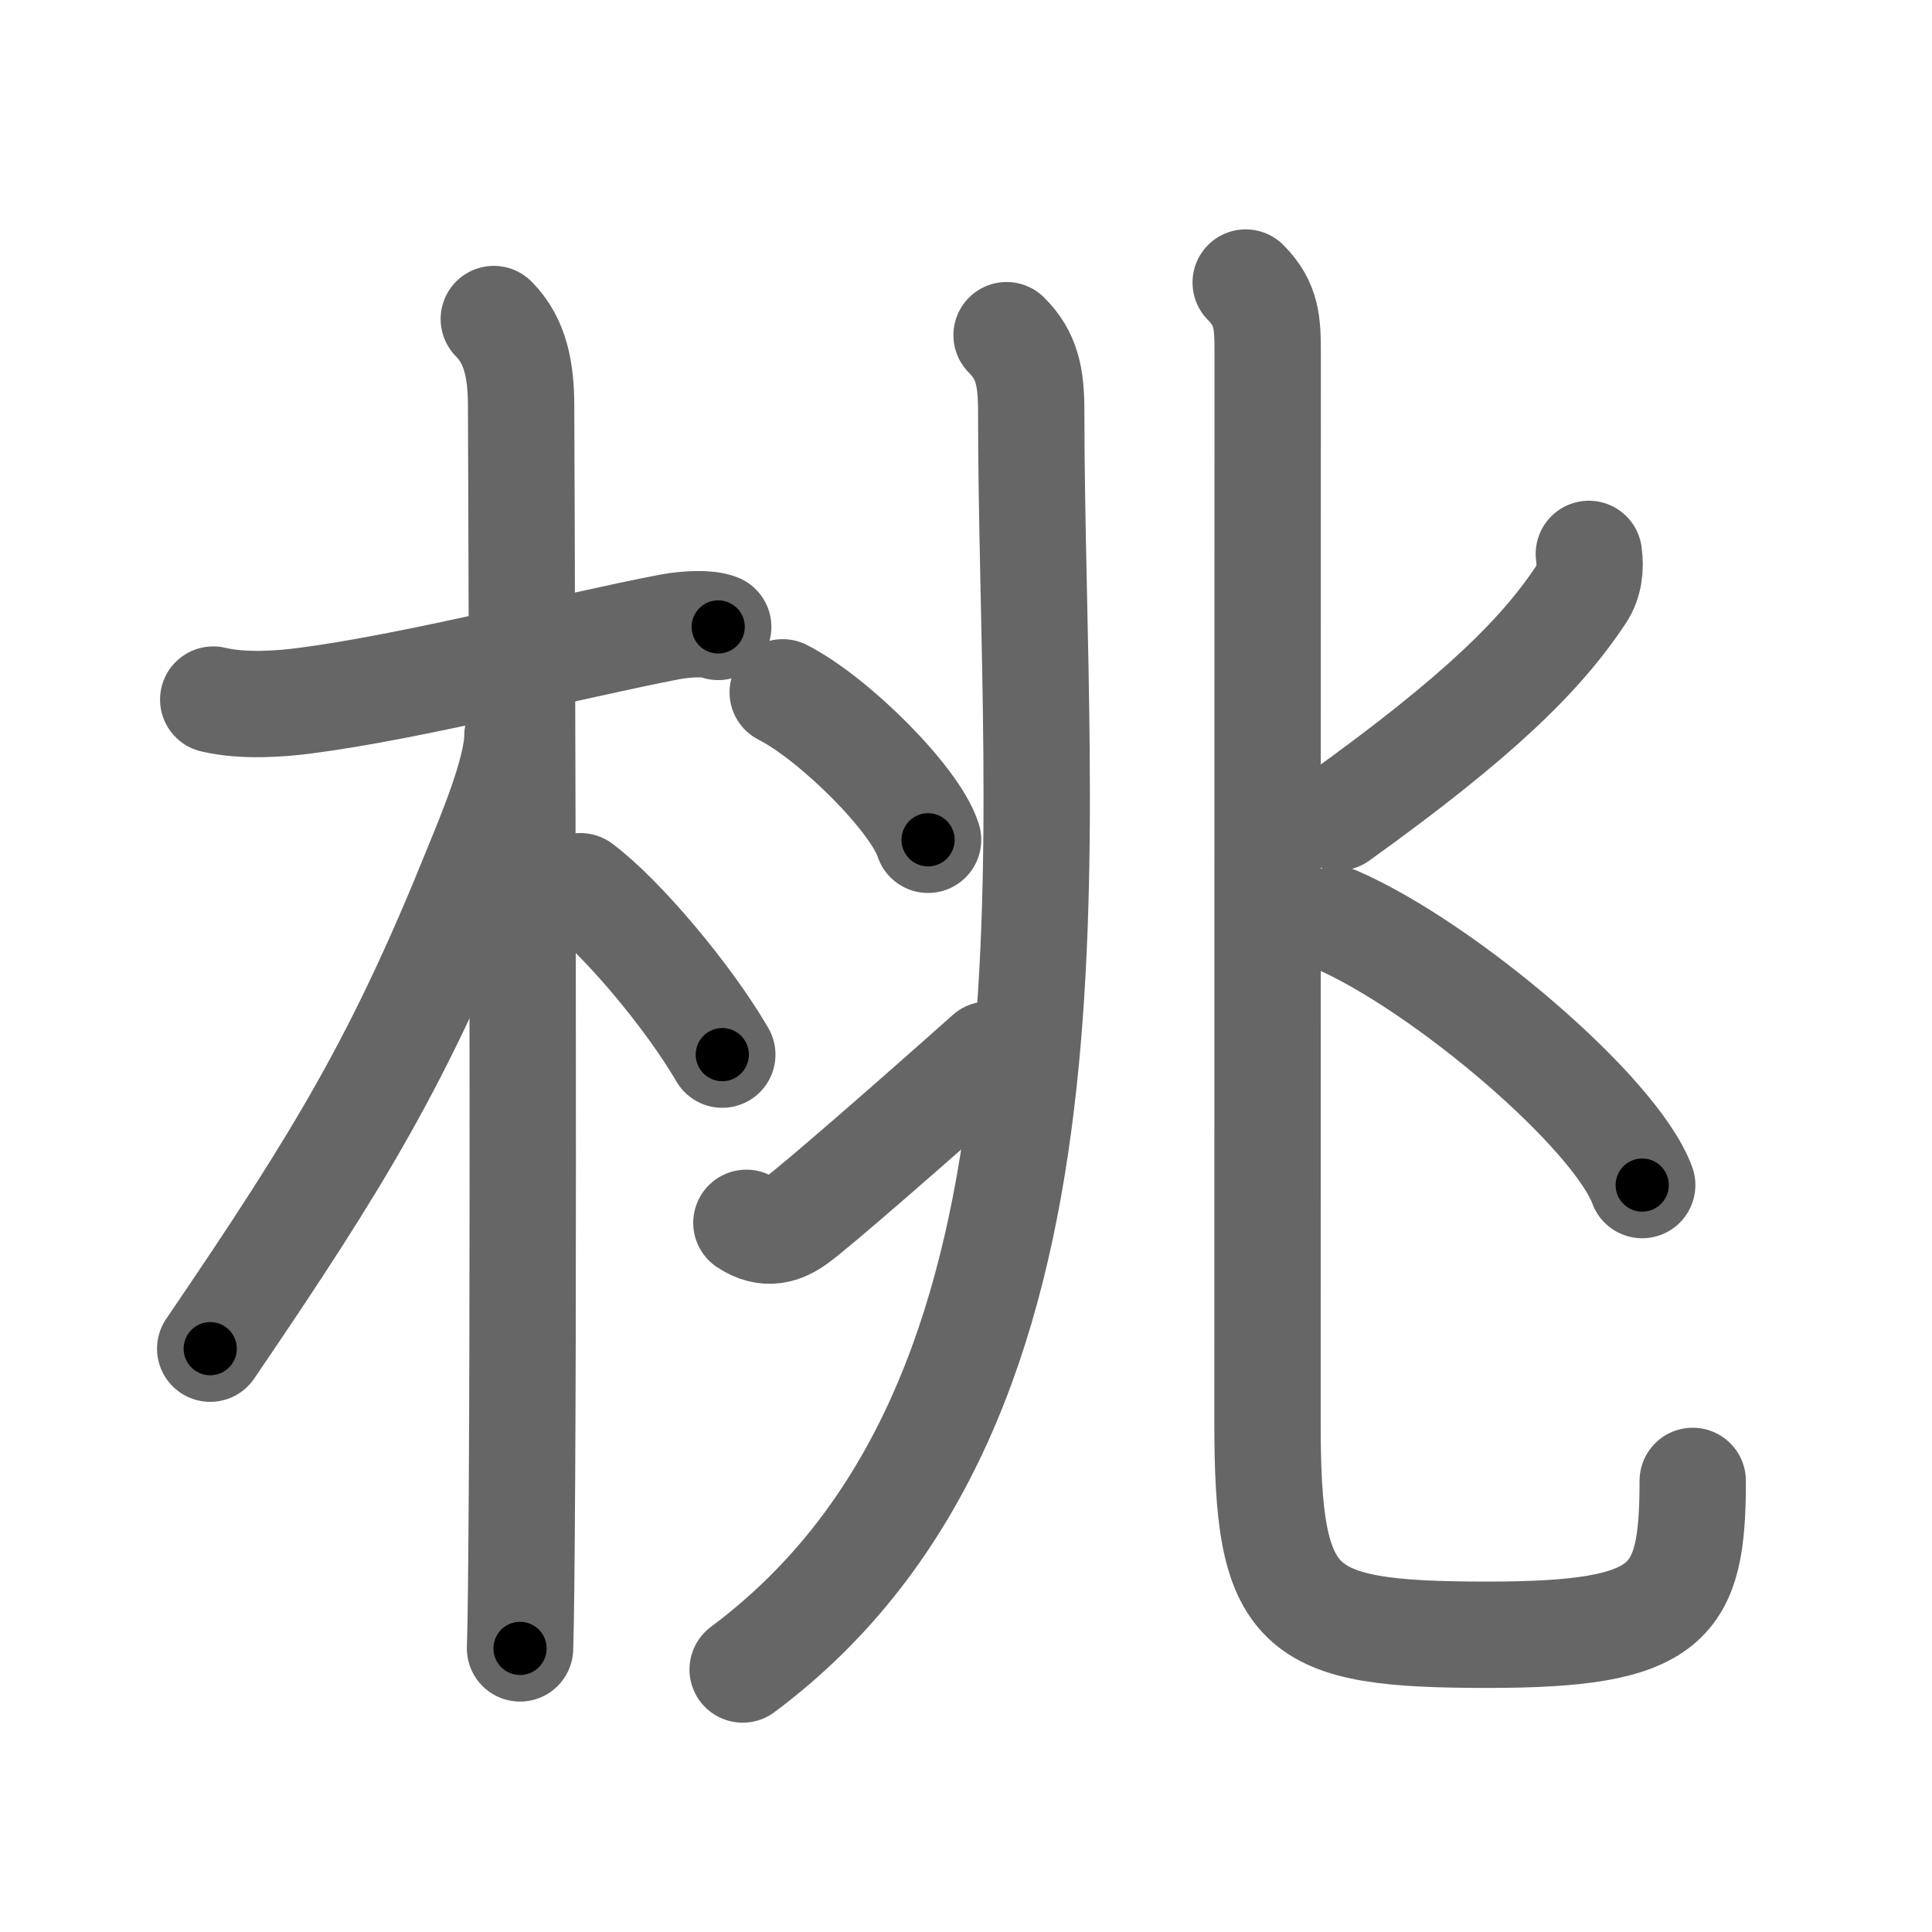 <svg xmlns="http://www.w3.org/2000/svg" width="109" height="109" viewBox="0 0 109 109" id="6843"><g fill="none" stroke="#666" stroke-width="6" stroke-linecap="round" stroke-linejoin="round"><g><g><path d="M12.03,39.47c1.72,0.41,3.88,0.23,5.11,0.07c6.12-0.78,15.11-3.11,20.65-4.17c0.92-0.17,2.15-0.24,2.73,0" /><path d="M27.86,18c1.26,1.26,1.54,3,1.54,4.92c0-0.24,0.17,40.89,0.05,60.58c-0.03,4.72-0.06,8.18-0.11,9.5" /><path d="M29.19,41.53c0,1.97-1.62,5.78-2.27,7.38c-4.36,10.81-7.64,16.29-15.06,27.18" /><path d="M32.75,50c2.29,1.71,6.07,6.18,8,9.5" /></g><g p4:phon="兆" xmlns:p4="http://kanjivg.tagaini.net"><g><g><path d="M56.79,18.91c1.15,1.15,1.39,2.34,1.39,4.32c0,24.35,3.94,55.9-16.28,70.96" /></g><g><g><path d="M44.16,39.06c2.89,1.47,7.47,6.03,8.2,8.32" /></g><g><path d="M42.11,68.99c1.14,0.76,2.06,0.42,2.84-0.15c1.08-0.78,6.55-5.55,10.8-9.34" /></g></g></g><g><g><path d="M70.28,15.94c1.21,1.21,1.24,2.32,1.24,3.97c0,7.59-0.01,55.22-0.01,60.22C71.5,91,73,92.23,83.94,92.23c10.31,0,11.56-1.73,11.56-8.68" /></g><path d="M89.64,31.25c0.11,0.81,0.02,1.58-0.41,2.25C87,36.88,83.5,40.38,75.5,46.12" /><path d="M75.38,51.88c6.1,2.65,15.75,10.87,17.27,14.98" /></g></g></g></g><g fill="none" stroke="#000" stroke-width="3" stroke-linecap="round" stroke-linejoin="round"><path d="M12.03,39.47c1.72,0.41,3.88,0.23,5.11,0.07c6.12-0.78,15.11-3.11,20.65-4.17c0.92-0.17,2.15-0.24,2.73,0" stroke-dasharray="28.966" stroke-dashoffset="28.966"><animate attributeName="stroke-dashoffset" values="28.966;28.966;0" dur="0.29s" fill="freeze" begin="0s;6843.click" /></path><path d="M27.86,18c1.26,1.26,1.54,3,1.54,4.92c0-0.24,0.17,40.89,0.05,60.58c-0.03,4.72-0.06,8.18-0.11,9.5" stroke-dasharray="75.381" stroke-dashoffset="75.381"><animate attributeName="stroke-dashoffset" values="75.381" fill="freeze" begin="6843.click" /><animate attributeName="stroke-dashoffset" values="75.381;75.381;0" keyTimes="0;0.338;1" dur="0.857s" fill="freeze" begin="0s;6843.click" /></path><path d="M29.19,41.53c0,1.97-1.62,5.78-2.27,7.38c-4.36,10.81-7.64,16.29-15.06,27.18" stroke-dasharray="38.91" stroke-dashoffset="38.91"><animate attributeName="stroke-dashoffset" values="38.91" fill="freeze" begin="6843.click" /><animate attributeName="stroke-dashoffset" values="38.91;38.91;0" keyTimes="0;0.688;1" dur="1.246s" fill="freeze" begin="0s;6843.click" /></path><path d="M32.75,50c2.29,1.71,6.07,6.18,8,9.5" stroke-dasharray="12.478" stroke-dashoffset="12.478"><animate attributeName="stroke-dashoffset" values="12.478" fill="freeze" begin="6843.click" /><animate attributeName="stroke-dashoffset" values="12.478;12.478;0" keyTimes="0;0.909;1" dur="1.371s" fill="freeze" begin="0s;6843.click" /></path><path d="M56.79,18.91c1.15,1.15,1.39,2.34,1.39,4.32c0,24.35,3.94,55.9-16.28,70.96" stroke-dasharray="80.385" stroke-dashoffset="80.385"><animate attributeName="stroke-dashoffset" values="80.385" fill="freeze" begin="6843.click" /><animate attributeName="stroke-dashoffset" values="80.385;80.385;0" keyTimes="0;0.694;1" dur="1.975s" fill="freeze" begin="0s;6843.click" /></path><path d="M44.16,39.06c2.89,1.47,7.47,6.03,8.2,8.32" stroke-dasharray="11.851" stroke-dashoffset="11.851"><animate attributeName="stroke-dashoffset" values="11.851" fill="freeze" begin="6843.click" /><animate attributeName="stroke-dashoffset" values="11.851;11.851;0" keyTimes="0;0.943;1" dur="2.094s" fill="freeze" begin="0s;6843.click" /></path><path d="M42.11,68.99c1.14,0.76,2.06,0.42,2.84-0.15c1.08-0.78,6.55-5.55,10.8-9.34" stroke-dasharray="17.352" stroke-dashoffset="17.352"><animate attributeName="stroke-dashoffset" values="17.352" fill="freeze" begin="6843.click" /><animate attributeName="stroke-dashoffset" values="17.352;17.352;0" keyTimes="0;0.923;1" dur="2.268s" fill="freeze" begin="0s;6843.click" /></path><path d="M70.28,15.94c1.21,1.21,1.24,2.32,1.24,3.97c0,7.59-0.01,55.22-0.01,60.22C71.5,91,73,92.23,83.94,92.23c10.31,0,11.56-1.73,11.56-8.68" stroke-dasharray="103.261" stroke-dashoffset="103.261"><animate attributeName="stroke-dashoffset" values="103.261" fill="freeze" begin="6843.click" /><animate attributeName="stroke-dashoffset" values="103.261;103.261;0" keyTimes="0;0.745;1" dur="3.044s" fill="freeze" begin="0s;6843.click" /></path><path d="M89.64,31.25c0.11,0.81,0.02,1.58-0.41,2.25C87,36.88,83.5,40.38,75.5,46.12" stroke-dasharray="21.087" stroke-dashoffset="21.087"><animate attributeName="stroke-dashoffset" values="21.087" fill="freeze" begin="6843.click" /><animate attributeName="stroke-dashoffset" values="21.087;21.087;0" keyTimes="0;0.935;1" dur="3.255s" fill="freeze" begin="0s;6843.click" /></path><path d="M75.38,51.88c6.1,2.65,15.75,10.87,17.27,14.98" stroke-dasharray="23.192" stroke-dashoffset="23.192"><animate attributeName="stroke-dashoffset" values="23.192" fill="freeze" begin="6843.click" /><animate attributeName="stroke-dashoffset" values="23.192;23.192;0" keyTimes="0;0.933;1" dur="3.487s" fill="freeze" begin="0s;6843.click" /></path></g></svg>